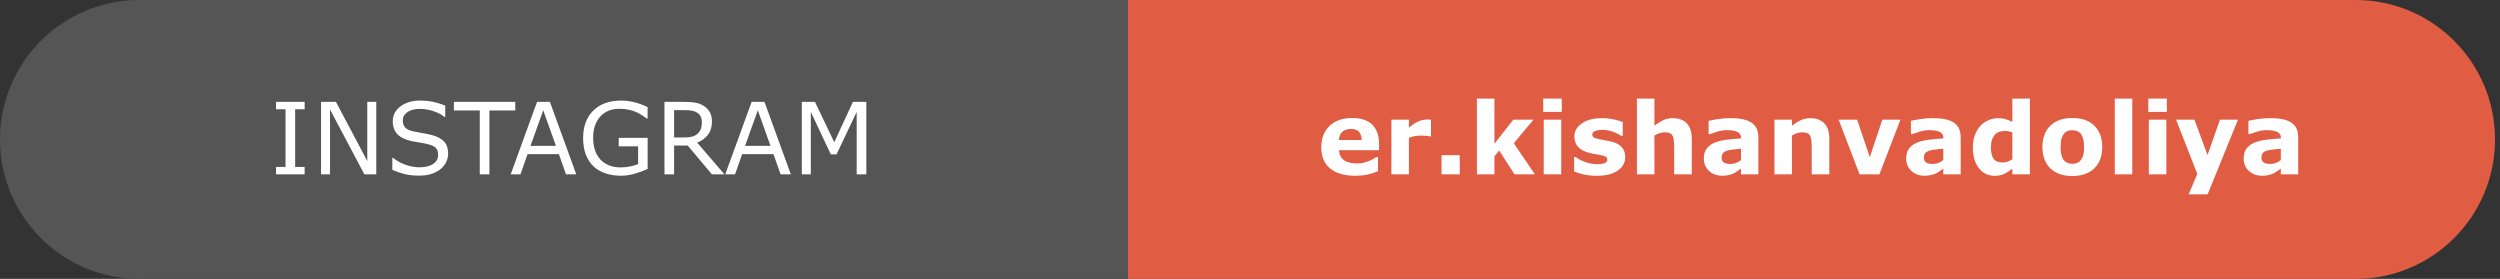 <svg width="251" height="28" viewBox="0 0 251 28" fill="none" xmlns="http://www.w3.org/2000/svg">
<rect x="0" y="0" width="251" height="28" fill="#333333" stroke="none"/>
<g clip-path="url(#clip0_4269_41)">
<path d="M113.25 0H14C6.268 0 0 6.268 0 14C0 21.732 6.268 28 14 28H113.25V0Z" fill="#555555"/>
<path d="M236.5 0H113.25V28H236.5C244.232 28 250.5 21.732 250.5 14C250.5 6.268 244.232 0 236.5 0Z" fill="#E05D44"/>
<path d="M30.586 17.5H27.715V16.758H28.667V10.972H27.715V10.229H30.586V10.972H29.634V16.758H30.586V17.5ZM37.778 17.5H36.582L33.135 10.996V17.5H32.231V10.229H33.73L36.875 16.167V10.229H37.778V17.5ZM44.995 15.425C44.995 15.708 44.928 15.988 44.795 16.265C44.665 16.541 44.481 16.776 44.243 16.968C43.983 17.176 43.678 17.339 43.33 17.456C42.985 17.573 42.568 17.632 42.08 17.632C41.556 17.632 41.084 17.583 40.664 17.485C40.247 17.388 39.823 17.243 39.39 17.051V15.84H39.458C39.826 16.146 40.251 16.382 40.732 16.548C41.214 16.714 41.667 16.797 42.09 16.797C42.689 16.797 43.154 16.685 43.486 16.46C43.822 16.235 43.989 15.936 43.989 15.562C43.989 15.239 43.91 15.002 43.75 14.849C43.594 14.696 43.355 14.577 43.032 14.492C42.788 14.427 42.523 14.373 42.236 14.331C41.953 14.289 41.652 14.235 41.333 14.17C40.688 14.033 40.21 13.8 39.898 13.472C39.588 13.14 39.434 12.708 39.434 12.178C39.434 11.569 39.691 11.071 40.205 10.684C40.719 10.293 41.372 10.098 42.163 10.098C42.674 10.098 43.143 10.146 43.569 10.244C43.996 10.342 44.373 10.462 44.702 10.605V11.748H44.634C44.357 11.514 43.992 11.32 43.54 11.167C43.091 11.011 42.63 10.933 42.158 10.933C41.641 10.933 41.224 11.04 40.908 11.255C40.596 11.47 40.44 11.746 40.44 12.085C40.44 12.388 40.518 12.625 40.674 12.798C40.83 12.97 41.105 13.102 41.499 13.193C41.707 13.239 42.004 13.294 42.388 13.359C42.772 13.425 43.097 13.491 43.364 13.56C43.905 13.703 44.312 13.919 44.585 14.209C44.858 14.499 44.995 14.904 44.995 15.425ZM51.733 11.089H49.136V17.5H48.169V11.089H45.571V10.229H51.733V11.089ZM57.856 17.5H56.826L56.113 15.474H52.969L52.256 17.5H51.274L53.921 10.229H55.21L57.856 17.5ZM55.815 14.644L54.541 11.074L53.262 14.644H55.815ZM65.024 16.963C64.627 17.145 64.193 17.305 63.721 17.441C63.252 17.575 62.798 17.642 62.358 17.642C61.792 17.642 61.273 17.564 60.801 17.407C60.329 17.251 59.927 17.017 59.595 16.704C59.259 16.388 59.001 15.995 58.818 15.523C58.636 15.047 58.545 14.492 58.545 13.857C58.545 12.695 58.883 11.779 59.56 11.108C60.241 10.435 61.173 10.098 62.358 10.098C62.772 10.098 63.193 10.148 63.623 10.249C64.056 10.347 64.522 10.514 65.019 10.752V11.899H64.932C64.831 11.821 64.684 11.719 64.492 11.592C64.3 11.465 64.111 11.359 63.926 11.274C63.701 11.174 63.446 11.091 63.159 11.025C62.876 10.957 62.554 10.923 62.192 10.923C61.379 10.923 60.734 11.185 60.259 11.709C59.787 12.23 59.551 12.936 59.551 13.828C59.551 14.769 59.798 15.501 60.293 16.025C60.788 16.546 61.462 16.807 62.315 16.807C62.627 16.807 62.938 16.776 63.247 16.714C63.56 16.652 63.833 16.572 64.067 16.475V14.692H62.119V13.843H65.024V16.963ZM72.73 17.5H71.475L69.043 14.609H67.681V17.5H66.714V10.229H68.75C69.189 10.229 69.556 10.259 69.849 10.317C70.142 10.373 70.405 10.474 70.64 10.62C70.903 10.786 71.108 10.996 71.255 11.25C71.405 11.501 71.48 11.82 71.48 12.207C71.48 12.731 71.348 13.171 71.084 13.525C70.82 13.877 70.457 14.142 69.995 14.321L72.73 17.5ZM70.469 12.275C70.469 12.067 70.431 11.883 70.356 11.724C70.285 11.561 70.164 11.424 69.995 11.313C69.855 11.219 69.689 11.154 69.497 11.118C69.305 11.079 69.079 11.06 68.818 11.06H67.681V13.804H68.657C68.963 13.804 69.23 13.778 69.458 13.726C69.686 13.67 69.88 13.569 70.039 13.423C70.186 13.286 70.293 13.13 70.361 12.954C70.433 12.775 70.469 12.549 70.469 12.275ZM79.399 17.5H78.369L77.656 15.474H74.512L73.799 17.5H72.817L75.464 10.229H76.753L79.399 17.5ZM77.358 14.644L76.084 11.074L74.805 14.644H77.358ZM86.978 17.5H86.011V11.235L83.989 15.498H83.413L81.406 11.235V17.5H80.503V10.229H81.821L83.76 14.277L85.635 10.229H86.978V17.5Z" fill="white"/>
<path d="M138.457 15.083H134.434C134.46 15.513 134.622 15.841 134.922 16.069C135.225 16.297 135.669 16.411 136.255 16.411C136.626 16.411 136.986 16.344 137.334 16.211C137.682 16.078 137.957 15.934 138.159 15.781H138.354V17.192C137.957 17.352 137.583 17.467 137.231 17.539C136.88 17.611 136.491 17.646 136.064 17.646C134.964 17.646 134.121 17.399 133.535 16.904C132.949 16.41 132.656 15.705 132.656 14.79C132.656 13.885 132.933 13.169 133.486 12.642C134.043 12.111 134.805 11.846 135.771 11.846C136.663 11.846 137.334 12.072 137.783 12.524C138.232 12.974 138.457 13.621 138.457 14.468V15.083ZM136.709 14.053C136.699 13.685 136.608 13.408 136.436 13.223C136.263 13.037 135.994 12.944 135.63 12.944C135.291 12.944 135.013 13.032 134.795 13.208C134.577 13.384 134.455 13.665 134.429 14.053H136.709ZM143.672 13.691H143.516C143.441 13.665 143.32 13.646 143.154 13.633C142.988 13.62 142.85 13.613 142.739 13.613C142.489 13.613 142.267 13.63 142.075 13.662C141.883 13.695 141.676 13.75 141.455 13.828V17.5H139.697V12.017H141.455V12.822C141.842 12.49 142.179 12.271 142.466 12.163C142.752 12.052 143.016 11.997 143.257 11.997C143.319 11.997 143.389 11.999 143.467 12.002C143.545 12.005 143.613 12.01 143.672 12.017V13.691ZM146.558 17.5H144.731V15.581H146.558V17.5ZM154.102 17.5H152.056L150.518 15.112L150.039 15.693V17.5H148.281V9.902H150.039V14.438L151.934 12.017H153.96L151.987 14.38L154.102 17.5ZM156.748 17.5H154.99V12.017H156.748V17.5ZM156.797 11.235H154.941V9.902H156.797V11.235ZM163.174 15.762C163.174 16.328 162.92 16.785 162.412 17.134C161.904 17.479 161.209 17.651 160.327 17.651C159.839 17.651 159.396 17.606 158.999 17.515C158.602 17.424 158.283 17.323 158.042 17.212V15.767H158.203C158.291 15.829 158.392 15.897 158.506 15.972C158.623 16.043 158.787 16.121 158.999 16.206C159.181 16.281 159.388 16.346 159.619 16.401C159.85 16.453 160.098 16.48 160.361 16.48C160.706 16.48 160.962 16.442 161.128 16.367C161.294 16.289 161.377 16.175 161.377 16.025C161.377 15.892 161.328 15.796 161.23 15.737C161.133 15.675 160.947 15.617 160.674 15.562C160.544 15.532 160.366 15.501 160.142 15.469C159.92 15.433 159.718 15.391 159.536 15.342C159.038 15.212 158.669 15.01 158.428 14.736C158.187 14.46 158.066 14.116 158.066 13.706C158.066 13.179 158.315 12.741 158.813 12.393C159.315 12.041 159.998 11.865 160.864 11.865C161.274 11.865 161.667 11.908 162.041 11.992C162.419 12.074 162.713 12.162 162.925 12.256V13.643H162.773C162.513 13.463 162.215 13.319 161.88 13.208C161.548 13.094 161.211 13.037 160.869 13.037C160.586 13.037 160.347 13.076 160.151 13.154C159.959 13.232 159.863 13.343 159.863 13.486C159.863 13.617 159.907 13.716 159.995 13.784C160.083 13.852 160.29 13.921 160.615 13.989C160.794 14.025 160.986 14.061 161.191 14.097C161.4 14.129 161.608 14.171 161.816 14.224C162.279 14.344 162.62 14.534 162.842 14.795C163.063 15.052 163.174 15.374 163.174 15.762ZM169.854 17.5H168.086V14.78C168.086 14.559 168.075 14.339 168.052 14.121C168.029 13.9 167.99 13.737 167.935 13.633C167.869 13.512 167.773 13.425 167.646 13.369C167.523 13.314 167.349 13.286 167.124 13.286C166.965 13.286 166.802 13.312 166.636 13.364C166.473 13.416 166.296 13.499 166.104 13.613V17.5H164.346V9.902H166.104V12.622C166.416 12.378 166.715 12.191 167.002 12.06C167.292 11.93 167.612 11.865 167.964 11.865C168.556 11.865 169.019 12.038 169.351 12.383C169.686 12.728 169.854 13.244 169.854 13.931V17.5ZM174.795 16.069V14.927C174.557 14.946 174.3 14.974 174.023 15.01C173.747 15.042 173.537 15.081 173.394 15.127C173.218 15.182 173.083 15.264 172.988 15.371C172.897 15.475 172.852 15.614 172.852 15.786C172.852 15.9 172.861 15.993 172.881 16.064C172.9 16.136 172.949 16.204 173.027 16.27C173.102 16.335 173.192 16.384 173.296 16.416C173.4 16.445 173.563 16.46 173.784 16.46C173.96 16.46 174.137 16.424 174.316 16.352C174.499 16.281 174.658 16.186 174.795 16.069ZM174.795 16.919C174.701 16.991 174.583 17.077 174.443 17.178C174.303 17.279 174.172 17.358 174.048 17.417C173.875 17.495 173.696 17.552 173.511 17.588C173.325 17.627 173.122 17.646 172.9 17.646C172.38 17.646 171.943 17.485 171.592 17.163C171.24 16.841 171.064 16.429 171.064 15.928C171.064 15.527 171.154 15.2 171.333 14.946C171.512 14.692 171.766 14.492 172.095 14.346C172.42 14.199 172.824 14.095 173.306 14.033C173.787 13.971 174.287 13.926 174.805 13.896V13.867C174.805 13.565 174.681 13.356 174.434 13.242C174.186 13.125 173.822 13.066 173.34 13.066C173.05 13.066 172.741 13.118 172.412 13.223C172.083 13.324 171.847 13.402 171.704 13.457H171.543V12.134C171.729 12.085 172.03 12.028 172.446 11.963C172.866 11.895 173.286 11.86 173.706 11.86C174.705 11.86 175.426 12.015 175.869 12.324C176.315 12.63 176.538 13.112 176.538 13.77V17.5H174.795V16.919ZM183.662 17.5H181.895V14.78C181.895 14.559 181.883 14.339 181.86 14.121C181.838 13.9 181.799 13.737 181.743 13.633C181.678 13.512 181.582 13.425 181.455 13.369C181.331 13.314 181.157 13.286 180.933 13.286C180.773 13.286 180.61 13.312 180.444 13.364C180.282 13.416 180.104 13.499 179.912 13.613V17.5H178.154V12.017H179.912V12.622C180.225 12.378 180.524 12.191 180.811 12.06C181.1 11.93 181.421 11.865 181.772 11.865C182.365 11.865 182.827 12.038 183.159 12.383C183.494 12.728 183.662 13.244 183.662 13.931V17.5ZM190.806 12.017L188.691 17.5H186.699L184.6 12.017H186.46L187.729 15.786L188.984 12.017H190.806ZM195.107 16.069V14.927C194.87 14.946 194.613 14.974 194.336 15.01C194.059 15.042 193.849 15.081 193.706 15.127C193.53 15.182 193.395 15.264 193.301 15.371C193.21 15.475 193.164 15.614 193.164 15.786C193.164 15.9 193.174 15.993 193.193 16.064C193.213 16.136 193.262 16.204 193.34 16.27C193.415 16.335 193.504 16.384 193.608 16.416C193.713 16.445 193.875 16.46 194.097 16.46C194.272 16.46 194.45 16.424 194.629 16.352C194.811 16.281 194.971 16.186 195.107 16.069ZM195.107 16.919C195.013 16.991 194.896 17.077 194.756 17.178C194.616 17.279 194.484 17.358 194.36 17.417C194.188 17.495 194.009 17.552 193.823 17.588C193.638 17.627 193.434 17.646 193.213 17.646C192.692 17.646 192.256 17.485 191.904 17.163C191.553 16.841 191.377 16.429 191.377 15.928C191.377 15.527 191.466 15.2 191.646 14.946C191.825 14.692 192.078 14.492 192.407 14.346C192.733 14.199 193.136 14.095 193.618 14.033C194.1 13.971 194.6 13.926 195.117 13.896V13.867C195.117 13.565 194.993 13.356 194.746 13.242C194.499 13.125 194.134 13.066 193.652 13.066C193.363 13.066 193.053 13.118 192.725 13.223C192.396 13.324 192.16 13.402 192.017 13.457H191.855V12.134C192.041 12.085 192.342 12.028 192.759 11.963C193.179 11.895 193.599 11.86 194.019 11.86C195.018 11.86 195.739 12.015 196.182 12.324C196.628 12.63 196.851 13.112 196.851 13.77V17.5H195.107V16.919ZM203.799 17.5H202.041V16.929C201.738 17.176 201.455 17.358 201.191 17.476C200.928 17.593 200.623 17.651 200.278 17.651C199.611 17.651 199.077 17.394 198.677 16.88C198.276 16.366 198.076 15.672 198.076 14.8C198.076 14.334 198.143 13.922 198.276 13.565C198.413 13.203 198.599 12.894 198.833 12.637C199.054 12.393 199.323 12.204 199.639 12.07C199.954 11.934 200.27 11.865 200.586 11.865C200.915 11.865 201.183 11.901 201.392 11.973C201.603 12.041 201.82 12.129 202.041 12.236V9.902H203.799V17.5ZM202.041 15.986V13.296C201.917 13.244 201.787 13.206 201.65 13.184C201.514 13.161 201.388 13.149 201.274 13.149C200.812 13.149 200.465 13.294 200.234 13.584C200.003 13.87 199.888 14.269 199.888 14.78C199.888 15.317 199.98 15.708 200.166 15.952C200.352 16.193 200.649 16.314 201.06 16.314C201.219 16.314 201.388 16.284 201.567 16.226C201.746 16.164 201.904 16.084 202.041 15.986ZM211.064 14.761C211.064 15.662 210.801 16.374 210.273 16.895C209.749 17.412 209.012 17.671 208.062 17.671C207.111 17.671 206.372 17.412 205.845 16.895C205.321 16.374 205.059 15.662 205.059 14.761C205.059 13.852 205.322 13.14 205.85 12.622C206.38 12.104 207.118 11.846 208.062 11.846C209.019 11.846 209.757 12.106 210.278 12.627C210.802 13.148 211.064 13.859 211.064 14.761ZM208.901 16.094C209.015 15.954 209.1 15.786 209.155 15.591C209.214 15.392 209.243 15.119 209.243 14.771C209.243 14.448 209.214 14.178 209.155 13.96C209.097 13.742 209.015 13.568 208.911 13.438C208.807 13.304 208.682 13.21 208.535 13.154C208.389 13.099 208.231 13.071 208.062 13.071C207.892 13.071 207.741 13.094 207.607 13.14C207.477 13.185 207.352 13.276 207.231 13.413C207.124 13.54 207.038 13.714 206.973 13.935C206.911 14.157 206.88 14.435 206.88 14.771C206.88 15.07 206.908 15.33 206.963 15.552C207.018 15.77 207.1 15.946 207.207 16.079C207.311 16.206 207.435 16.299 207.578 16.357C207.725 16.416 207.891 16.445 208.076 16.445C208.236 16.445 208.387 16.419 208.53 16.367C208.677 16.312 208.8 16.221 208.901 16.094ZM214.082 17.5H212.324V9.902H214.082V17.5ZM217.5 17.5H215.742V12.017H217.5V17.5ZM217.549 11.235H215.693V9.902H217.549V11.235ZM221.636 15.562L222.886 12.017H224.692L221.646 19.512H219.741L220.61 17.461L218.477 12.017H220.322L221.636 15.562ZM228.994 16.069V14.927C228.757 14.946 228.499 14.974 228.223 15.01C227.946 15.042 227.736 15.081 227.593 15.127C227.417 15.182 227.282 15.264 227.188 15.371C227.096 15.475 227.051 15.614 227.051 15.786C227.051 15.9 227.061 15.993 227.08 16.064C227.1 16.136 227.148 16.204 227.227 16.27C227.301 16.335 227.391 16.384 227.495 16.416C227.599 16.445 227.762 16.46 227.983 16.46C228.159 16.46 228.337 16.424 228.516 16.352C228.698 16.281 228.857 16.186 228.994 16.069ZM228.994 16.919C228.9 16.991 228.783 17.077 228.643 17.178C228.503 17.279 228.371 17.358 228.247 17.417C228.075 17.495 227.896 17.552 227.71 17.588C227.524 17.627 227.321 17.646 227.1 17.646C226.579 17.646 226.143 17.485 225.791 17.163C225.439 16.841 225.264 16.429 225.264 15.928C225.264 15.527 225.353 15.2 225.532 14.946C225.711 14.692 225.965 14.492 226.294 14.346C226.619 14.199 227.023 14.095 227.505 14.033C227.987 13.971 228.486 13.926 229.004 13.896V13.867C229.004 13.565 228.88 13.356 228.633 13.242C228.385 13.125 228.021 13.066 227.539 13.066C227.249 13.066 226.94 13.118 226.611 13.223C226.283 13.324 226.047 13.402 225.903 13.457H225.742V12.134C225.928 12.085 226.229 12.028 226.646 11.963C227.065 11.895 227.485 11.86 227.905 11.86C228.905 11.86 229.626 12.015 230.068 12.324C230.514 12.63 230.737 13.112 230.737 13.77V17.5H228.994V16.919Z" fill="white"/>
</g>
<defs>
<clipPath id="clip0_4269_41">
<rect width="250.5" height="28" fill="white"/>
</clipPath>
</defs>
</svg>
